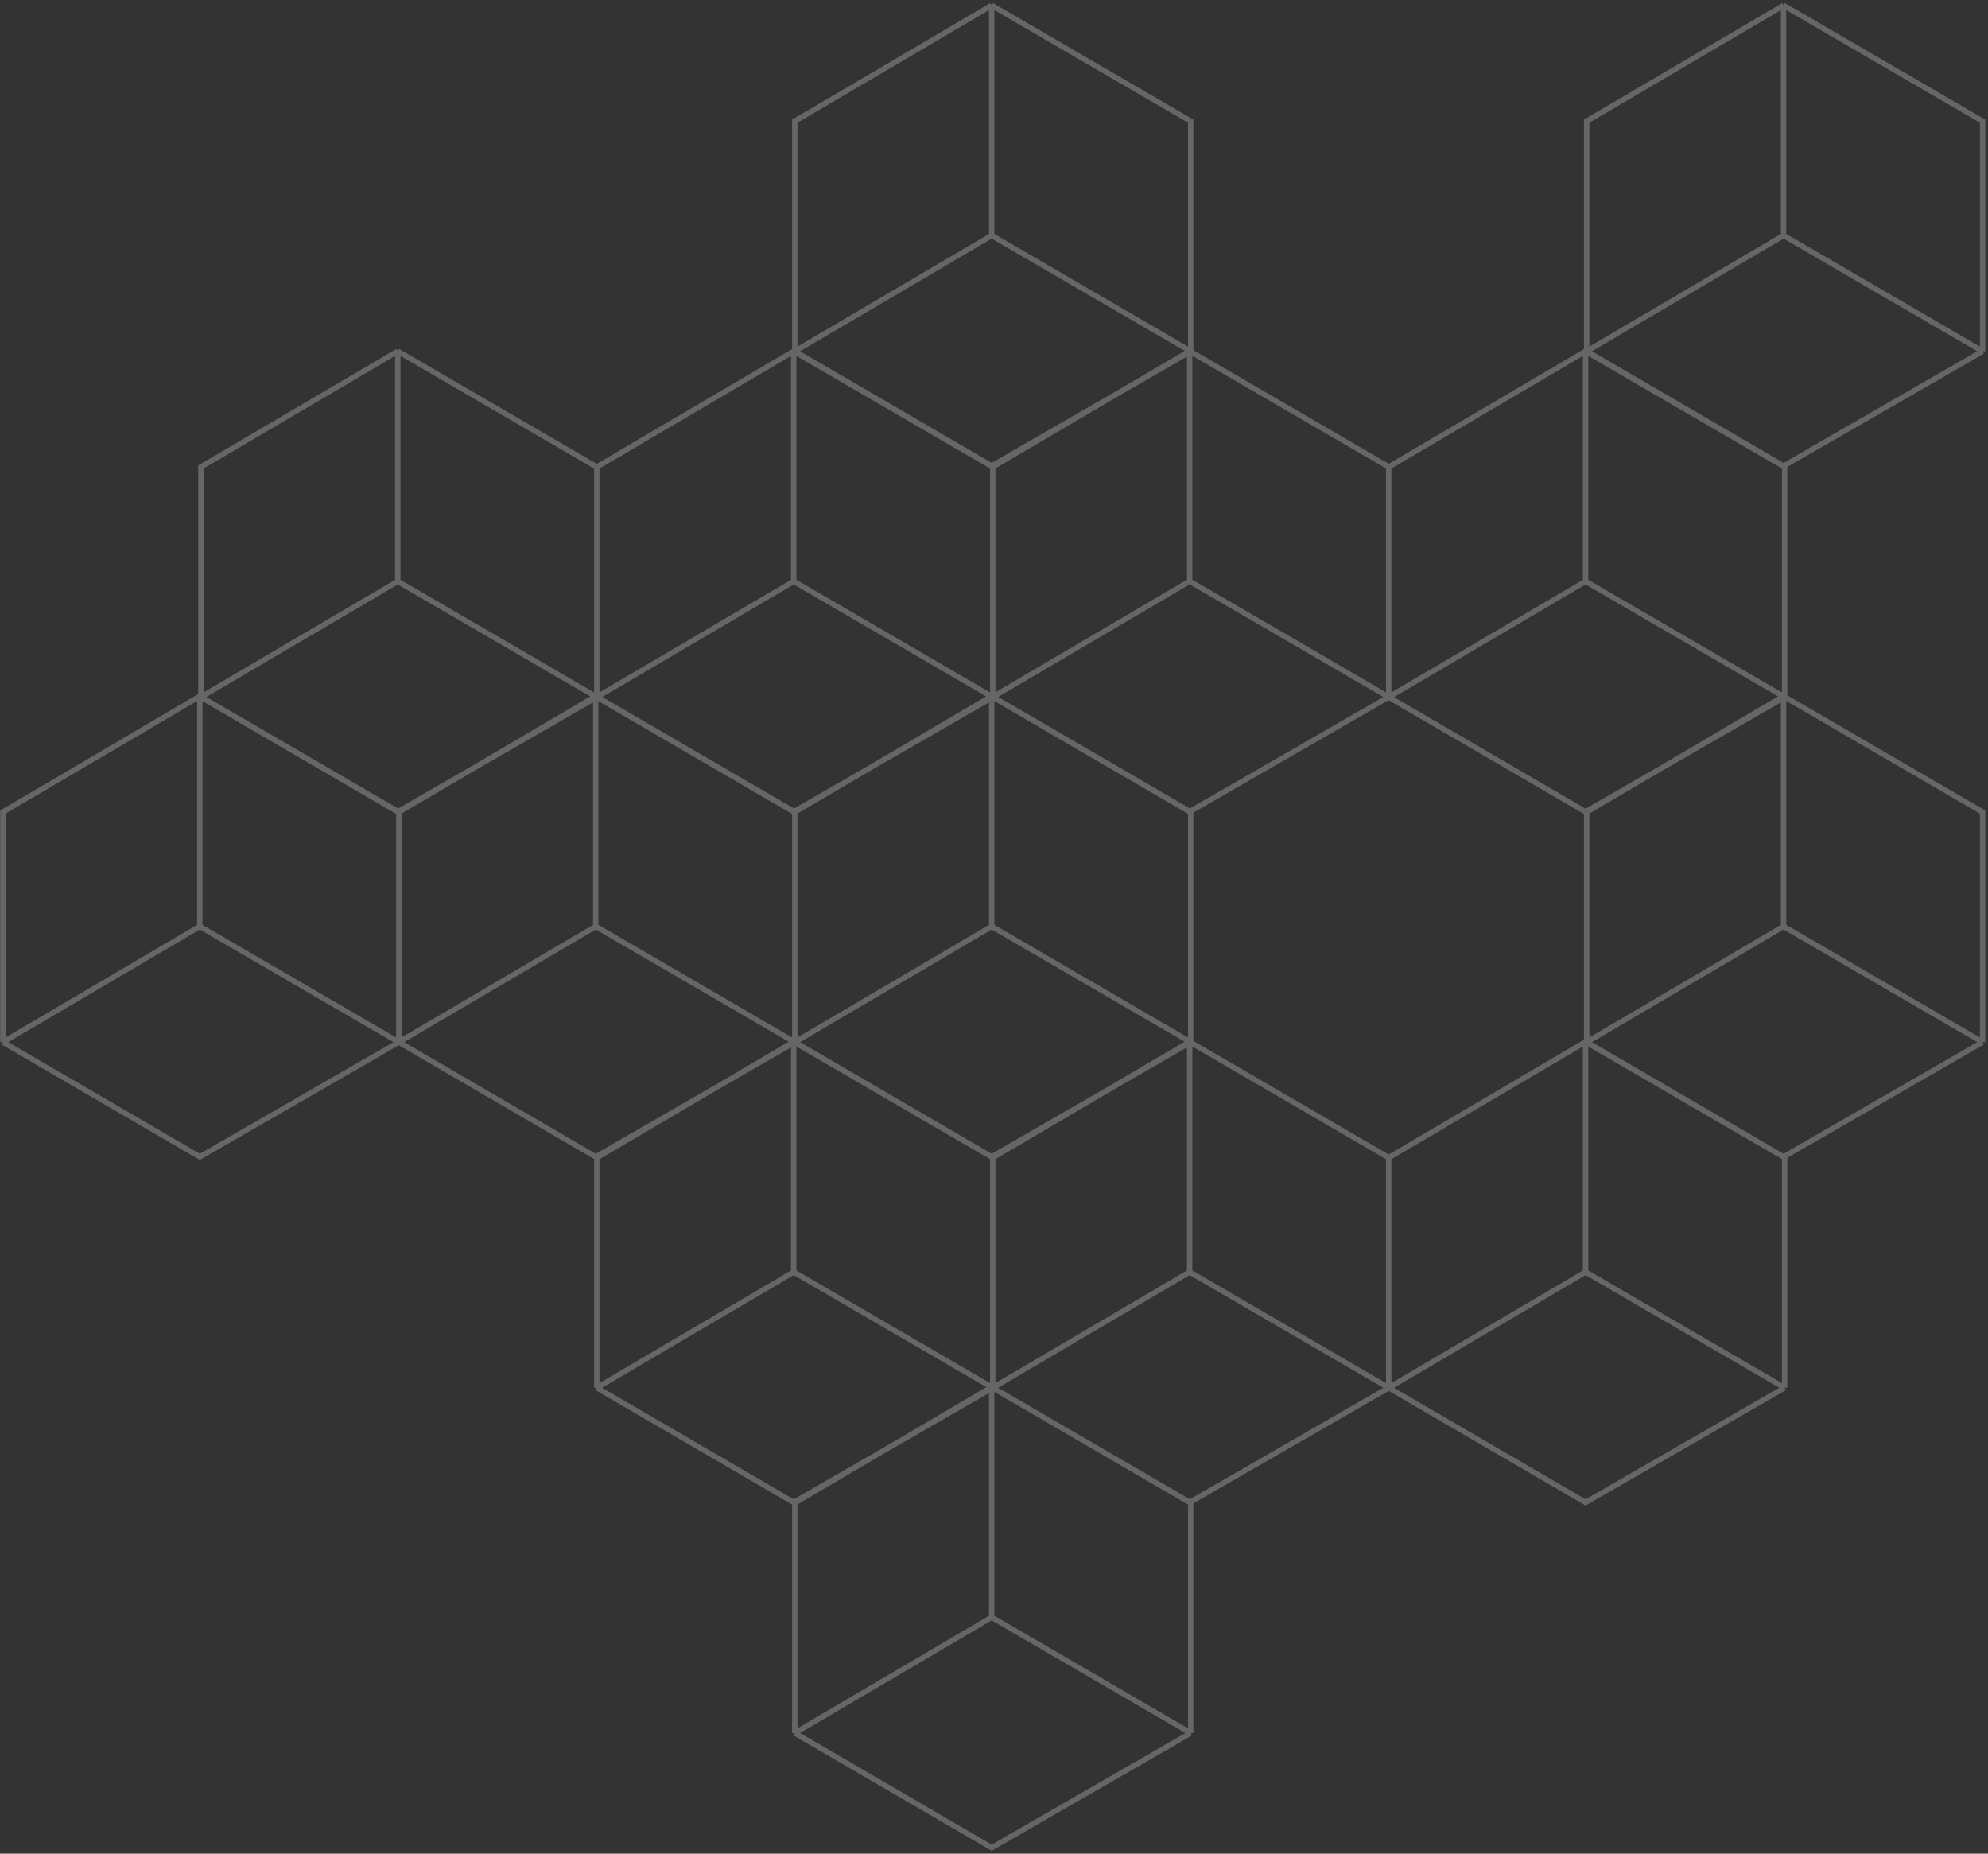 <svg width="369" height="344" viewBox="0 0 369 344" fill="none" xmlns="http://www.w3.org/2000/svg">
<rect x="0" y="0" width="369" height="344" fill="#333333" stroke="none"/>
<path d="M331.055 43.705L331.001 43.736M331.055 43.705L331.109 43.736M331.055 43.705V1M331.055 43.705V43.768M331.001 43.736L294.508 65.189M331.001 43.736L331.055 43.768M294.508 65.189L331.055 86.473L367.999 65.189M294.508 65.189V22.484L331.055 1M367.999 65.189L331.109 43.736M367.999 65.189V22.484L331.055 1M331.109 43.736L331.055 43.768M184.07 43.705L184.017 43.736M184.07 43.705L184.125 43.736M184.07 43.705V1M184.07 43.705V43.768M184.017 43.736L147.523 65.189M184.017 43.736L184.07 43.768M147.523 65.189L184.07 86.473L221.015 65.189M147.523 65.189V22.484L184.07 1M221.015 65.189L184.125 43.736M221.015 65.189V22.484L184.07 1M184.125 43.736L184.07 43.768M294.309 107.882L294.255 107.914M294.309 107.882L294.363 107.914M294.309 107.882V65.177M294.309 107.882V107.945M294.255 107.914L257.762 129.367M294.255 107.914L294.309 107.945M257.762 129.367L294.309 150.65L331.253 129.367M257.762 129.367V86.662L294.309 65.177M331.253 129.367L294.363 107.914M331.253 129.367V86.662L294.309 65.177M294.363 107.914L294.309 107.945M331.055 171.914L331.001 171.945M331.055 171.914L331.109 171.945M331.055 171.914V129.209M331.055 171.914V171.977M331.001 171.945L294.508 193.398M331.001 171.945L331.055 171.977M294.508 193.398L331.055 214.682L367.999 193.398M294.508 193.398V150.693L331.055 129.209M367.999 193.398L331.109 171.945M367.999 193.398V150.693L331.055 129.209M331.109 171.945L331.055 171.977M294.309 236.048L294.255 236.08M294.309 236.048L294.363 236.08M294.309 236.048V193.343M294.309 236.048V236.111M294.255 236.08L257.762 257.533M294.255 236.08L294.309 236.111M257.762 257.533L294.309 278.816L331.253 257.533M257.762 257.533V214.828L294.309 193.343M331.253 257.533L294.363 236.08M331.253 257.533V214.828L294.309 193.343M294.363 236.08L294.309 236.111M220.816 236.048L220.763 236.08M220.816 236.048L220.871 236.08M220.816 236.048V193.343M220.816 236.048V236.111M220.763 236.08L184.27 257.533M220.763 236.08L220.816 236.111M184.27 257.533L220.816 278.816L257.761 257.533M184.27 257.533V214.828L220.816 193.343M257.761 257.533L220.871 236.08M257.761 257.533V214.828L220.816 193.343M220.871 236.08L220.816 236.111M220.816 107.861L220.763 107.893M220.816 107.861L220.871 107.893M220.816 107.861V65.156M220.816 107.861V107.924M220.763 107.893L184.27 129.345M220.763 107.893L220.816 107.924M184.27 129.345L220.816 150.629L257.761 129.345M184.27 129.345V86.64L220.816 65.156M257.761 129.345L220.871 107.893M257.761 129.345V86.64L220.816 65.156M220.871 107.893L220.816 107.924M184.07 171.914L184.017 171.945M184.07 171.914L184.125 171.945M184.07 171.914V129.209M184.07 171.914V171.977M184.017 171.945L147.523 193.398M184.017 171.945L184.07 171.977M147.523 193.398L184.07 214.682L221.015 193.398M147.523 193.398V150.693L184.07 129.209M221.015 193.398L184.125 171.945M221.015 193.398V150.693L184.07 129.209M184.125 171.945L184.07 171.977M110.578 171.914L110.524 171.945M110.578 171.914L110.632 171.945M110.578 171.914V129.209M110.578 171.914V171.977M110.524 171.945L74.031 193.398M110.524 171.945L110.578 171.977M74.031 193.398L110.578 214.682L147.522 193.398M74.031 193.398V150.693L110.578 129.209M147.522 193.398L110.632 171.945M147.522 193.398V150.693L110.578 129.209M110.632 171.945L110.578 171.977M147.324 236.048L147.27 236.08M147.324 236.048L147.379 236.08M147.324 236.048V193.343M147.324 236.048V236.111M147.27 236.08L110.777 257.533M147.27 236.08L147.324 236.111M110.777 257.533L147.324 278.816L184.268 257.533M110.777 257.533V214.828L147.324 193.343M184.268 257.533L147.379 236.08M184.268 257.533V214.828L147.324 193.343M147.379 236.08L147.324 236.111M184.07 300.123L184.017 300.154M184.07 300.123L184.125 300.154M184.07 300.123V257.418M184.07 300.123V300.186M184.017 300.154L147.523 321.607M184.017 300.154L184.07 300.186M147.523 321.607L184.07 342.891L221.015 321.607M147.523 321.607V278.902L184.07 257.418M221.015 321.607L184.125 300.154M221.015 321.607V278.902L184.07 257.418M184.125 300.154L184.07 300.186M37.086 171.914L37.032 171.945M37.086 171.914L37.14 171.945M37.086 171.914V129.209M37.086 171.914V171.977M37.032 171.945L0.539 193.398M37.032 171.945L37.086 171.977M0.539 193.398L37.086 214.682L74.03 193.398M0.539 193.398V150.693L37.086 129.209M74.03 193.398L37.14 171.945M74.03 193.398V150.693L37.086 129.209M37.14 171.945L37.086 171.977M147.324 107.882L147.27 107.914M147.324 107.882L147.379 107.914M147.324 107.882V65.177M147.324 107.882V107.945M147.27 107.914L110.777 129.367M147.27 107.914L147.324 107.945M110.777 129.367L147.324 150.65L184.268 129.367M110.777 129.367V86.662L147.324 65.177M184.268 129.367L147.379 107.914M184.268 129.367V86.662L147.324 65.177M147.379 107.914L147.324 107.945M73.832 107.882L73.778 107.914M73.832 107.882L73.886 107.914M73.832 107.882V65.177M73.832 107.882V107.945M73.778 107.914L37.285 129.367M73.778 107.914L73.832 107.945M37.285 129.367L73.832 150.65L110.776 129.367M37.285 129.367V86.662L73.832 65.177M110.776 129.367L73.886 107.914M110.776 129.367V86.662L73.832 65.177M73.886 107.914L73.832 107.945" stroke="white" stroke-opacity="0.25"/>
</svg>
